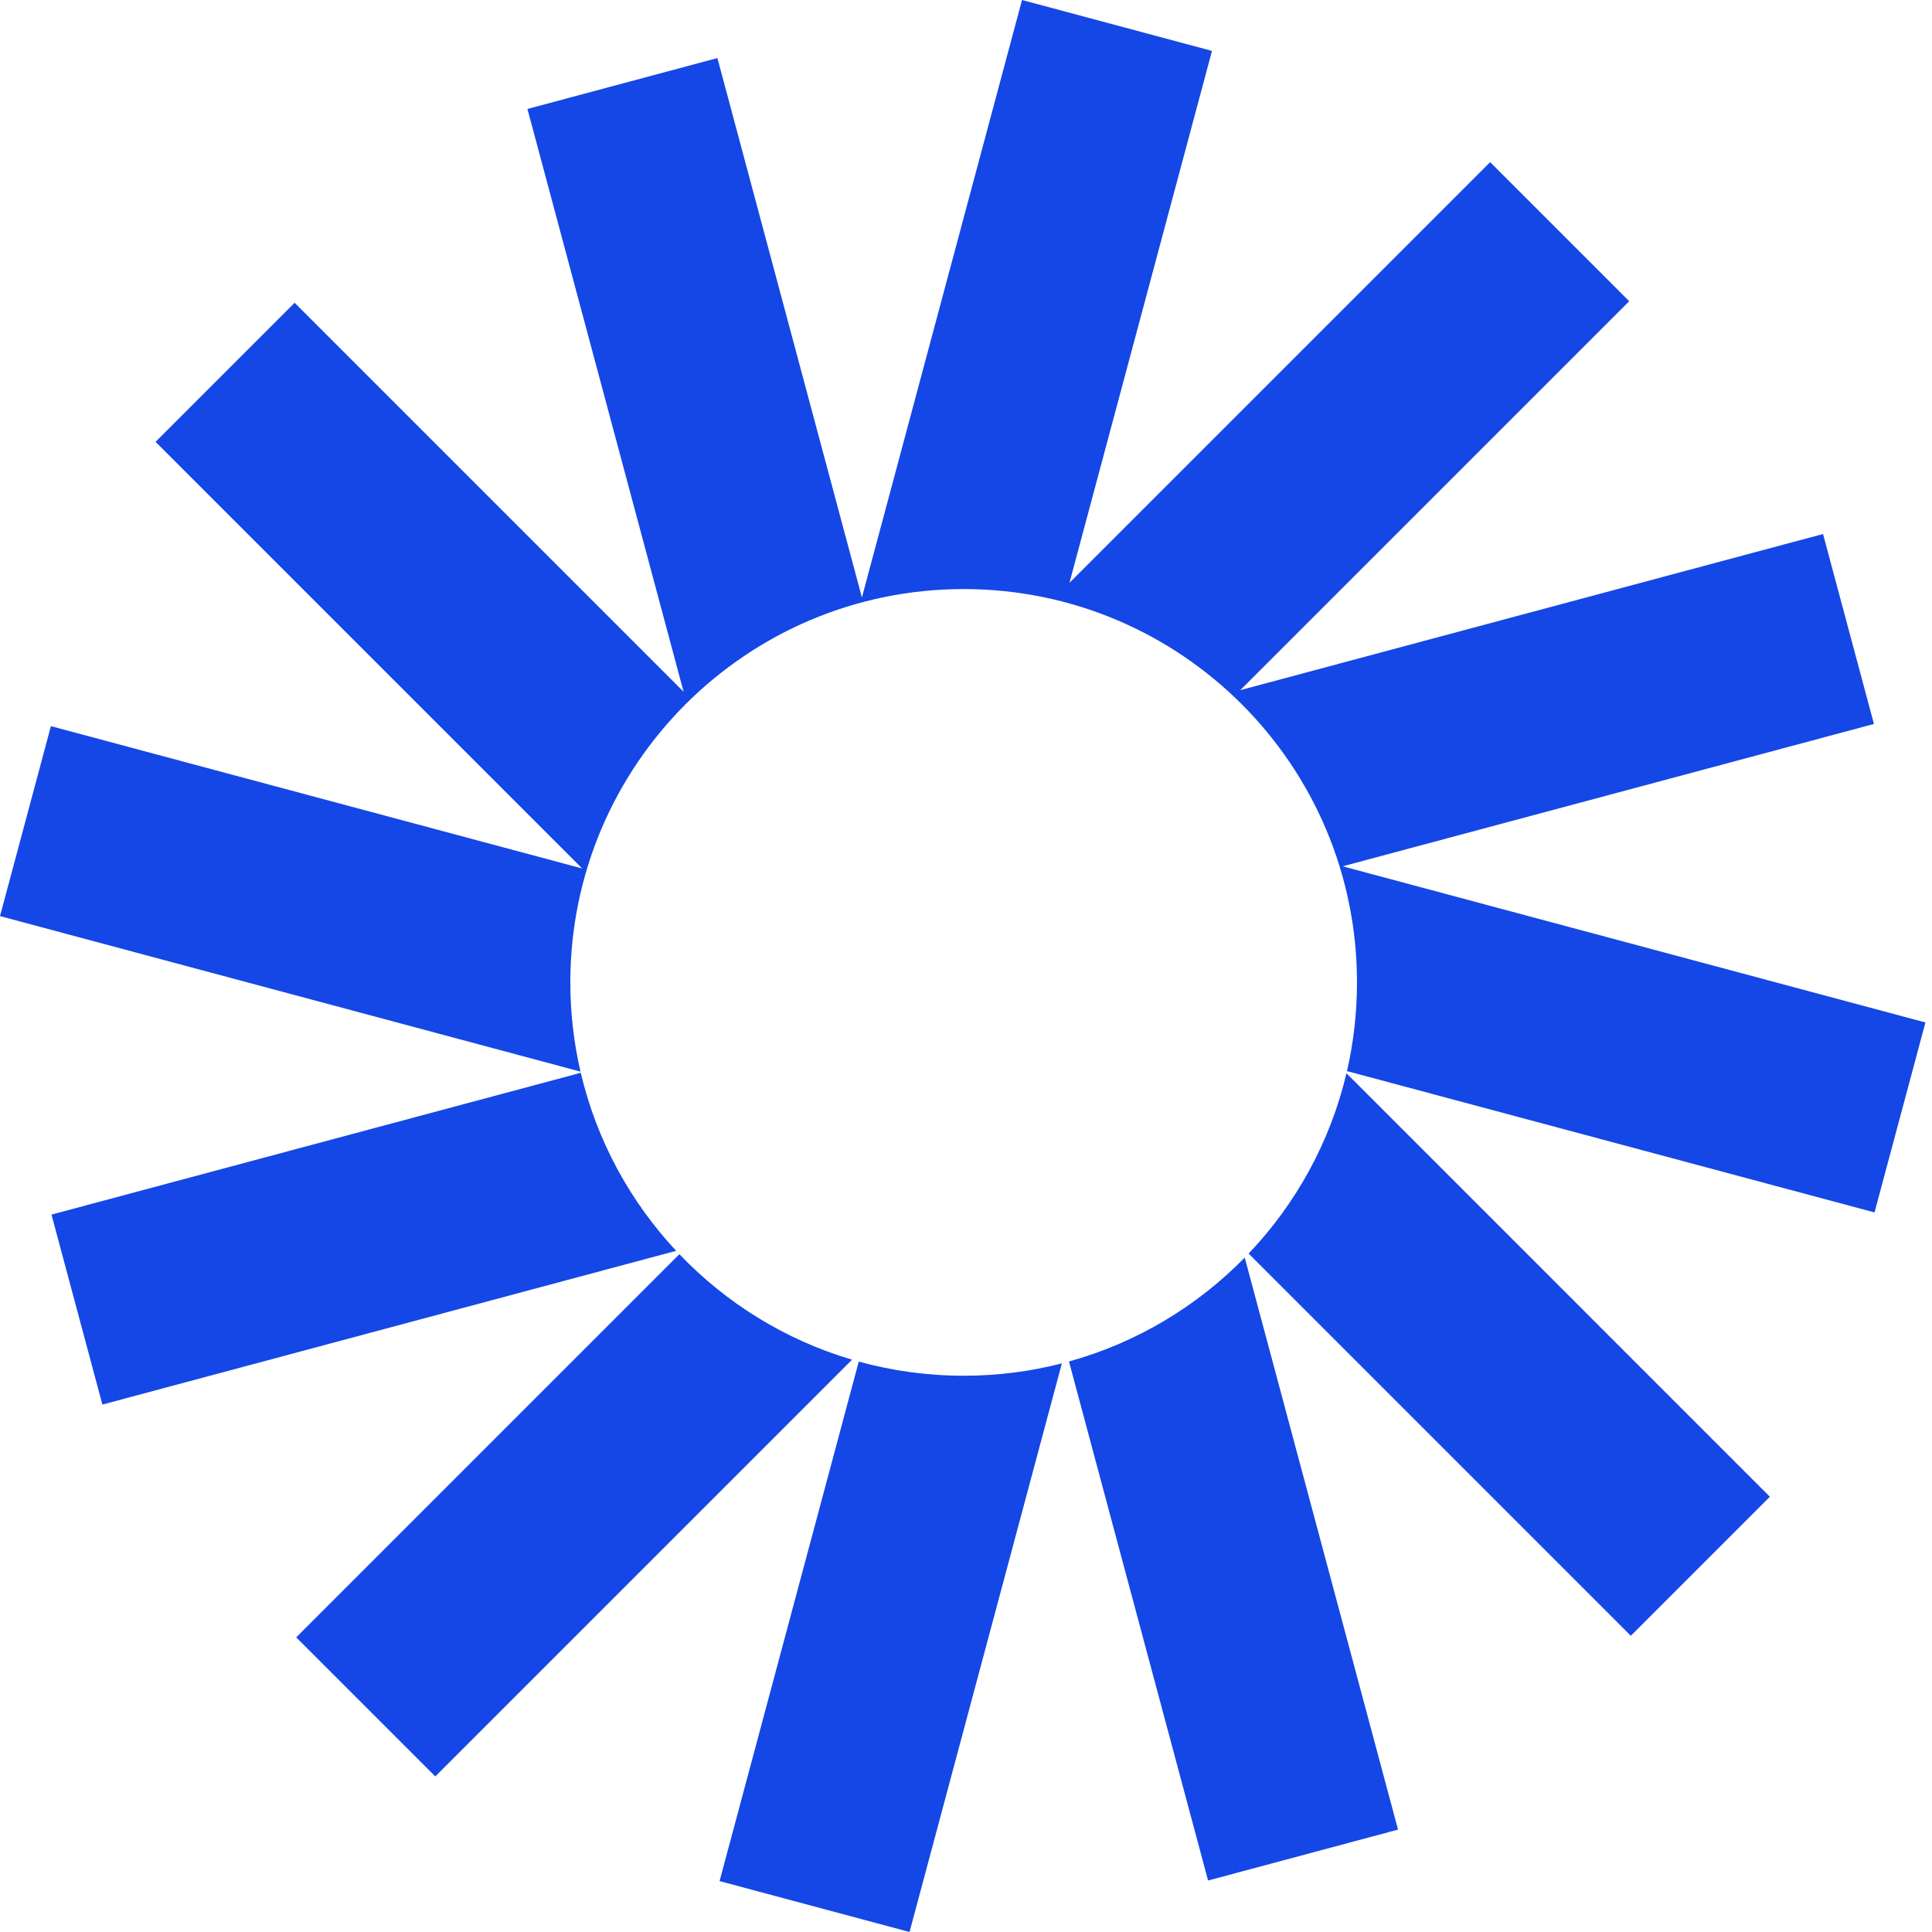 <svg width="40" height="40" viewBox="0 0 40 40" fill="none" xmlns="http://www.w3.org/2000/svg">
<path d="M25.093 1.054L21.16 0L17.845 12.37L14.853 1.202L10.92 2.256L14.153 14.322L6.1 6.269L3.221 9.148L12.054 17.981L1.054 15.034L0 18.967L12.019 22.187C11.881 21.593 11.808 20.975 11.808 20.34C11.808 15.842 15.454 12.196 19.952 12.196C24.449 12.196 28.095 15.842 28.095 20.34C28.095 20.971 28.023 21.586 27.888 22.176L38.81 25.102L39.864 21.169L27.798 17.936L38.798 14.989L37.744 11.056L25.678 14.289L33.731 6.236L30.852 3.357L22.142 12.067L25.093 1.054Z" fill="#1447E6"/>
<path d="M27.877 22.221C27.54 23.647 26.828 24.928 25.851 25.954L33.764 33.867L36.643 30.988L27.877 22.221Z" fill="#1447E6"/>
<path d="M25.771 26.037C24.783 27.046 23.533 27.8 22.132 28.188L25.012 38.934L28.945 37.88L25.771 26.037Z" fill="#1447E6"/>
<path d="M21.985 28.227C21.335 28.395 20.654 28.483 19.952 28.483C19.2 28.483 18.471 28.381 17.78 28.19L14.898 38.946L18.831 40L21.985 28.227Z" fill="#1447E6"/>
<path d="M17.641 28.151C16.261 27.743 15.034 26.98 14.066 25.967L6.133 33.9L9.012 36.779L17.641 28.151Z" fill="#1447E6"/>
<path d="M13.999 25.897C13.048 24.878 12.354 23.615 12.024 22.211L1.066 25.147L2.12 29.08L13.999 25.897Z" fill="#1447E6"/>
</svg>
